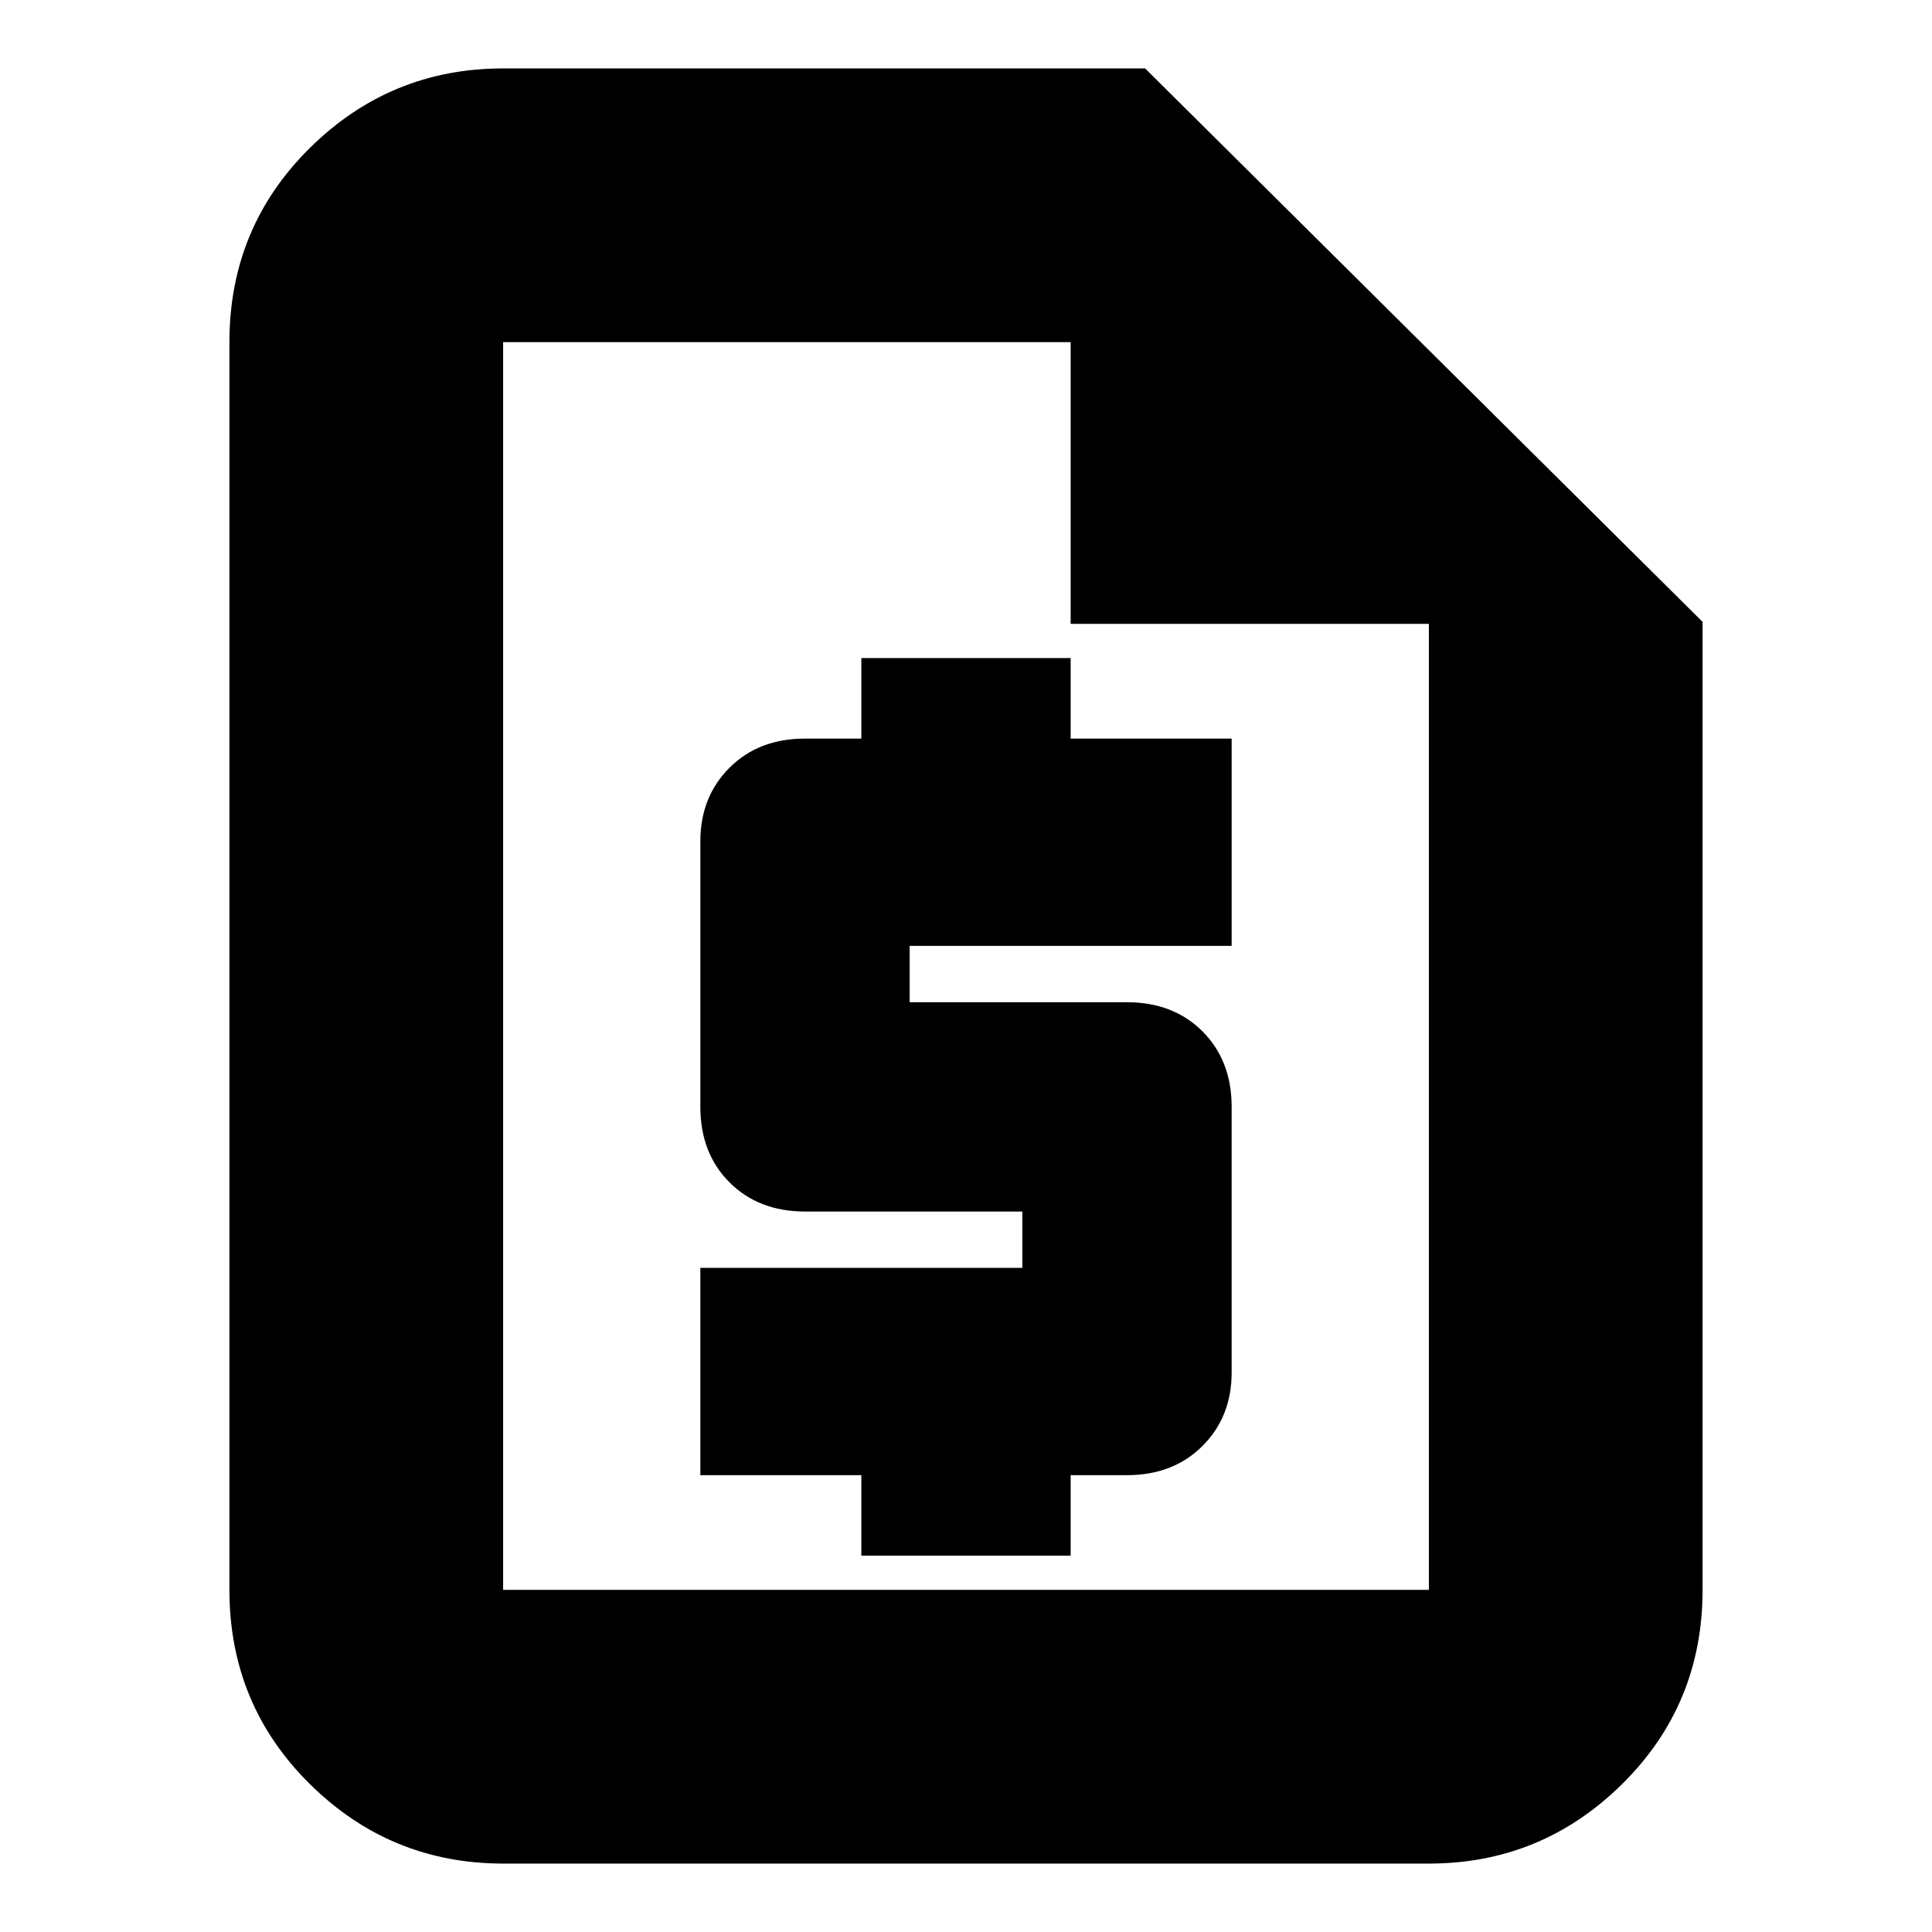 <svg xmlns="http://www.w3.org/2000/svg" height="24" width="24"><path d="M10.7 19.325h2.6v-1h.7q.575 0 .938-.363.362-.362.362-.912v-3.3q0-.575-.362-.938-.363-.362-.938-.362h-2.7v-.7h4V9.175h-2v-1h-2.6v1H10q-.575 0-.938.362-.362.363-.362.913v3.3q0 .575.362.938.363.362.938.362h2.7v.7h-4v2.575h2ZM6.25 23.15q-1.4 0-2.4-.987-1-.988-1-2.413V4.25q0-1.425 1-2.413 1-.987 2.4-.987h7.975l6.925 6.875V19.75q0 1.425-1 2.413-1 .987-2.4.987Zm7.05-15.4v-3.5H6.25v15.5h11.5v-12Zm-7.05-3.5V9.4 4.25v15.5-15.5Z"/></svg>